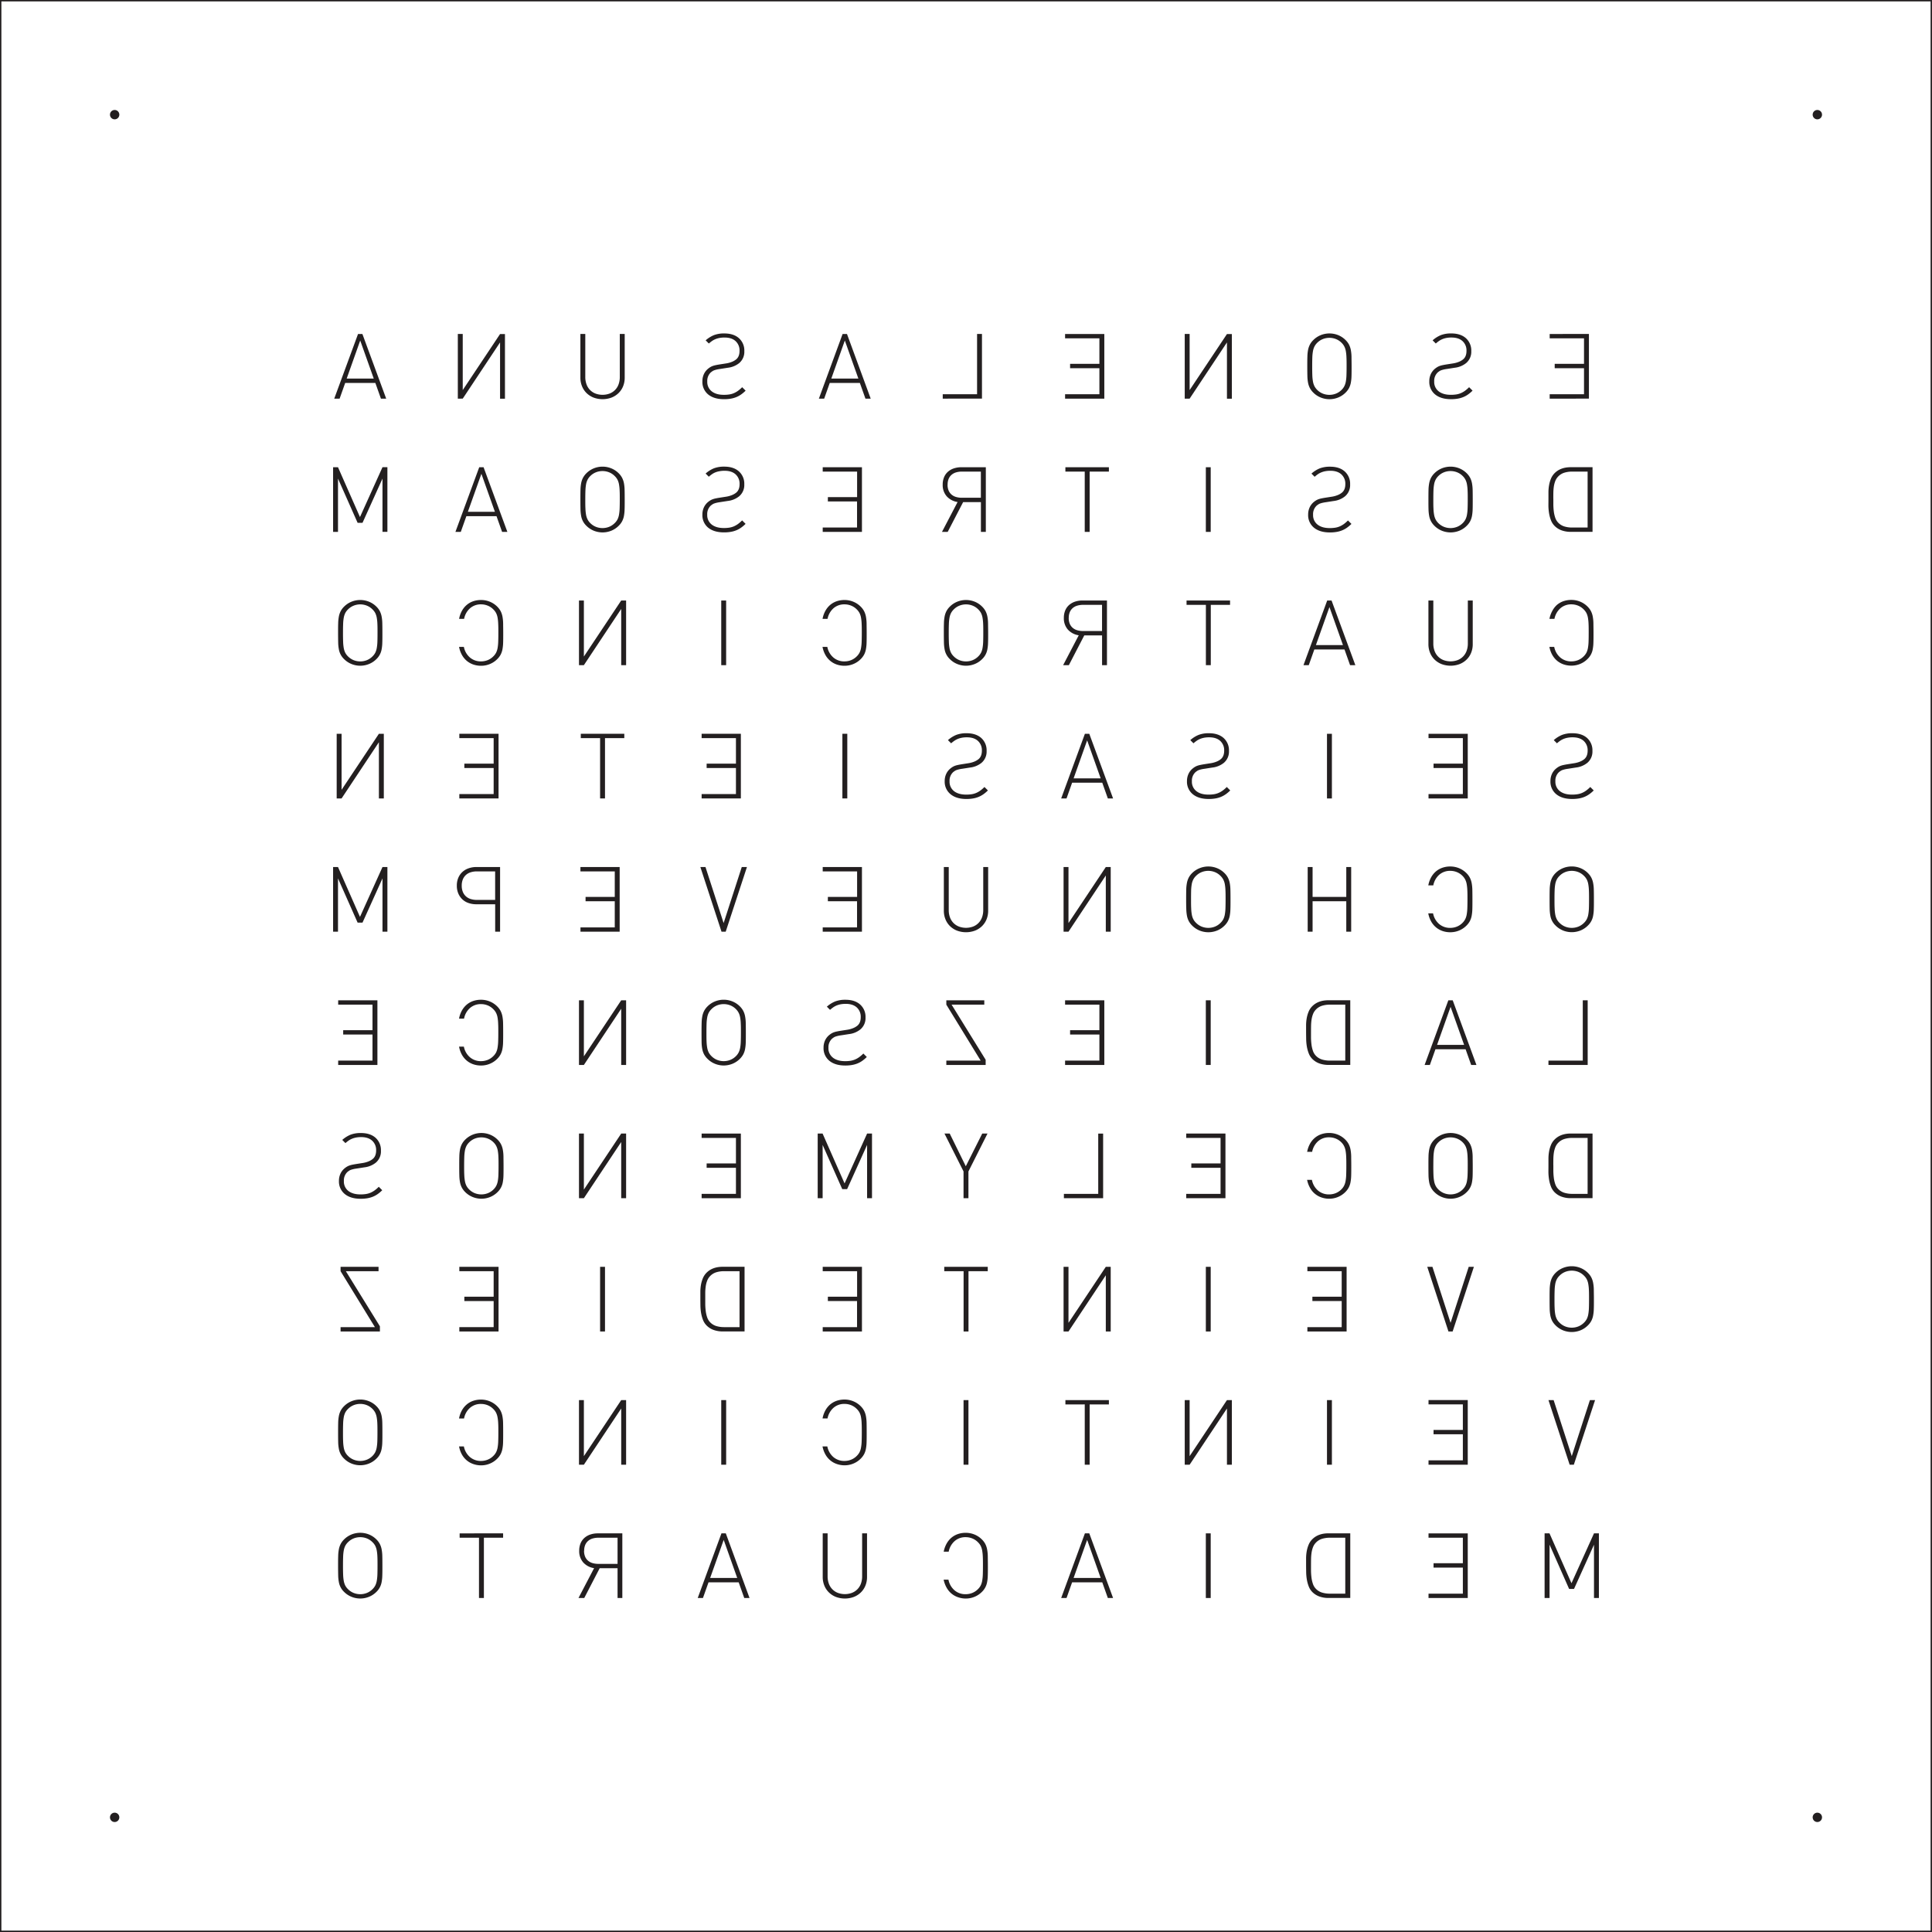 <svg xmlns="http://www.w3.org/2000/svg" viewBox="0 0 1384.31 1384.31"><defs><style>.cls-1{fill:#231f20;}.cls-2{fill:none;stroke:#231f20;stroke-miterlimit:10;}</style></defs><g id="Letters"><path class="cls-1" d="M1126.88,302.14V299h24.6V280.34h-21v-3.12h21V258.93h-24.6v-3.12H1155v46.33Z" transform="translate(-16.51 -16.51)"/><path class="cls-1" d="M1040.63,289.69a12,12,0,0,1,1.07-5.12,10.94,10.94,0,0,1,3-3.87,15.82,15.82,0,0,1,1.5-1.08,10.2,10.2,0,0,1,1.72-.85,15.65,15.65,0,0,1,2.18-.61c.83-.18,1.78-.35,2.86-.53l5-.78a18.15,18.15,0,0,0,3.81-1.07,11.37,11.37,0,0,0,3.09-1.79q2.42-2,2.41-6.07a9,9,0,0,0-2.83-7c-1.89-1.72-4.52-2.57-7.91-2.57a18.85,18.85,0,0,0-3.71.32,15,15,0,0,0-2.92.88,13,13,0,0,0-2.41,1.33,24.66,24.66,0,0,0-2.21,1.76l-2.28-2.28a20.75,20.75,0,0,1,6-3.76,20.09,20.09,0,0,1,7.32-1.18q6.7,0,10.54,3.41a11.79,11.79,0,0,1,3.84,9.28,10.52,10.52,0,0,1-3.65,8.52,15.88,15.88,0,0,1-8.26,3.38l-5.4.85c-1,.13-1.76.27-2.41.42a17.62,17.62,0,0,0-1.72.49,5.75,5.75,0,0,0-1.34.65c-.39.26-.8.56-1.23.91a8.31,8.31,0,0,0-2.54,6.51,8.46,8.46,0,0,0,3.19,7.06q3.18,2.5,8.72,2.5a24.66,24.66,0,0,0,3.8-.26,13.47,13.47,0,0,0,3.29-.91,15.7,15.7,0,0,0,3-1.69,24.08,24.08,0,0,0,3-2.6l2.47,2.47a24.42,24.42,0,0,1-3.22,2.73,17.11,17.11,0,0,1-3.51,1.92,19.18,19.18,0,0,1-4,1.11,28.23,28.23,0,0,1-4.72.36q-7.29,0-11.45-3.46A11.53,11.53,0,0,1,1040.63,289.69Z" transform="translate(-16.51 -16.51)"/><path class="cls-1" d="M953.2,279c0-2.6,0-4.85.07-6.73a29.41,29.41,0,0,1,.48-5,14.46,14.46,0,0,1,1.31-3.84,12.87,12.87,0,0,1,2.44-3.25,16,16,0,0,1,5.27-3.52,16.8,16.8,0,0,1,12.62,0,16.19,16.19,0,0,1,5.27,3.52,13.36,13.36,0,0,1,2.44,3.25,14.46,14.46,0,0,1,1.3,3.84,29.33,29.33,0,0,1,.49,5c0,1.88.06,4.13.06,6.73s0,4.86-.06,6.77a29.5,29.5,0,0,1-.49,5,14,14,0,0,1-1.3,3.81,13.83,13.83,0,0,1-2.44,3.22,16,16,0,0,1-5.27,3.51,16.67,16.67,0,0,1-12.62,0,15.8,15.8,0,0,1-5.27-3.51,13.29,13.29,0,0,1-2.44-3.22,14,14,0,0,1-1.31-3.81,29.58,29.58,0,0,1-.48-5Q953.2,282.88,953.2,279Zm3.52,0q0,3.7.09,6.35a32.08,32.08,0,0,0,.46,4.55,12.1,12.1,0,0,0,1.07,3.32,10.61,10.61,0,0,0,1.95,2.63,11.82,11.82,0,0,0,4,2.67,12.85,12.85,0,0,0,9.5,0,11.78,11.78,0,0,0,4-2.67,10.13,10.13,0,0,0,1.95-2.63,12.1,12.1,0,0,0,1.08-3.32,30.79,30.79,0,0,0,.45-4.55q.1-2.64.1-6.35c0-2.47,0-4.59-.1-6.34a30.8,30.8,0,0,0-.45-4.56,12.21,12.21,0,0,0-1.08-3.32,10.13,10.13,0,0,0-1.95-2.63,11.92,11.92,0,0,0-4-2.67,12.85,12.85,0,0,0-9.5,0,12,12,0,0,0-4,2.67,10.61,10.61,0,0,0-1.95,2.63,12.22,12.22,0,0,0-1.07,3.32,32.08,32.08,0,0,0-.46,4.56C956.75,274.38,956.72,276.5,956.72,279Z" transform="translate(-16.51 -16.51)"/><path class="cls-1" d="M865.39,302.14V255.81h3.51V296l26.74-40.14h3.52v46.33h-3.52V261.86L868.9,302.14Z" transform="translate(-16.51 -16.51)"/><path class="cls-1" d="M779.66,302.14V299h24.59V280.34h-21v-3.12h21V258.93H779.66v-3.12h28.11v46.33Z" transform="translate(-16.51 -16.51)"/><path class="cls-1" d="M692,302.14V299h24.6v-43.2h3.51v46.33Z" transform="translate(-16.51 -16.51)"/><path class="cls-1" d="M603.25,302.14l17-46.33h3.13l17,46.33h-3.77l-4-11.26H611.05l-4,11.26Zm8.91-14.38h19.39l-9.7-27.27Z" transform="translate(-16.51 -16.51)"/><path class="cls-1" d="M519.79,289.69a12.13,12.13,0,0,1,1.07-5.12,11.05,11.05,0,0,1,3-3.87,15.82,15.82,0,0,1,1.5-1.08,10.31,10.31,0,0,1,1.73-.85,15.49,15.49,0,0,1,2.17-.61c.83-.18,1.78-.35,2.87-.53l5-.78a18.06,18.06,0,0,0,3.8-1.07A11.59,11.59,0,0,0,544,274q2.4-2,2.4-6.07a9,9,0,0,0-2.83-7c-1.88-1.72-4.52-2.57-7.9-2.57a18.78,18.78,0,0,0-3.71.32,15.09,15.09,0,0,0-2.93.88,13,13,0,0,0-2.41,1.33,26.17,26.17,0,0,0-2.21,1.76l-2.28-2.28a20.89,20.89,0,0,1,6-3.76,20.13,20.13,0,0,1,7.32-1.18q6.71,0,10.54,3.41a11.79,11.79,0,0,1,3.84,9.28,10.51,10.51,0,0,1-3.64,8.52,15.92,15.92,0,0,1-8.27,3.38l-5.4.85q-1.42.19-2.4.42a17.88,17.88,0,0,0-1.73.49,5.67,5.67,0,0,0-1.33.65c-.39.26-.8.56-1.24.91a8.31,8.31,0,0,0-2.54,6.51,8.49,8.49,0,0,0,3.19,7.06c2.13,1.67,5,2.5,8.72,2.5a24.8,24.8,0,0,0,3.81-.26,13.39,13.39,0,0,0,3.28-.91,15.7,15.7,0,0,0,3-1.69,24.08,24.08,0,0,0,3-2.6l2.48,2.47a25.09,25.09,0,0,1-3.22,2.73,17.45,17.45,0,0,1-3.52,1.92,19,19,0,0,1-4,1.11,28.11,28.11,0,0,1-4.71.36q-7.29,0-11.46-3.46A11.56,11.56,0,0,1,519.79,289.69Z" transform="translate(-16.51 -16.51)"/><path class="cls-1" d="M432.37,287.11v-31.3h3.51v30.84a14.93,14.93,0,0,0,.88,5.24,10.94,10.94,0,0,0,6.41,6.6,14.61,14.61,0,0,0,10.15,0,11,11,0,0,0,6.41-6.6,15.16,15.16,0,0,0,.87-5.24V255.81h3.52v31.3a16.12,16.12,0,0,1-1.17,6.21,14.35,14.35,0,0,1-3.29,4.88,15,15,0,0,1-5,3.19,18.59,18.59,0,0,1-12.82,0,15,15,0,0,1-5-3.19,14.33,14.33,0,0,1-3.28-4.88A16.12,16.12,0,0,1,432.37,287.11Z" transform="translate(-16.51 -16.51)"/><path class="cls-1" d="M344.55,302.14V255.81h3.52V296l26.74-40.14h3.51v46.33h-3.51V261.86l-26.74,40.28Z" transform="translate(-16.51 -16.51)"/><path class="cls-1" d="M256,302.14l17.05-46.33h3.12l17.05,46.33h-3.77l-4-11.26h-21.6l-4,11.26Zm8.92-14.38h19.39l-9.7-27.27Z" transform="translate(-16.51 -16.51)"/><path class="cls-1" d="M1126,373.81c0-1.56,0-3.18,0-4.85a30,30,0,0,1,.46-4.88,22.14,22.14,0,0,1,1.33-4.59,12.29,12.29,0,0,1,2.67-4q4.23-4.23,11.58-4.23h15.55v46.33H1142a19.1,19.1,0,0,1-6.57-1.07,13.67,13.67,0,0,1-5-3.16,11.71,11.71,0,0,1-2.67-4.16,25.59,25.59,0,0,1-1.33-5,36.53,36.53,0,0,1-.46-5.34Q1126,376.15,1126,373.81Zm3.51,0c0,1.3,0,2.74,0,4.32a44.4,44.4,0,0,0,.32,4.75,22.63,22.63,0,0,0,1,4.49,9.45,9.45,0,0,0,2.08,3.55,10.41,10.41,0,0,0,4.59,2.83,19,19,0,0,0,5.37.75h11.19V354.42h-11.19a19,19,0,0,0-5.37.75,10.32,10.32,0,0,0-4.59,2.83,9.71,9.71,0,0,0-2.08,3.35,19,19,0,0,0-1,4,35.8,35.8,0,0,0-.32,4.3C1129.49,371.13,1129.48,372.51,1129.48,373.81Z" transform="translate(-16.51 -16.51)"/><path class="cls-1" d="M1040,374.46q0-3.9.06-6.74a30.38,30.38,0,0,1,.49-5,14.34,14.34,0,0,1,1.3-3.84,13.6,13.6,0,0,1,2.44-3.26,16.17,16.17,0,0,1,5.27-3.51,16.7,16.7,0,0,1,12.63,0,16.17,16.17,0,0,1,5.27,3.51,13.6,13.6,0,0,1,2.44,3.26,14.34,14.34,0,0,1,1.3,3.84,30.38,30.38,0,0,1,.49,5q.06,2.83.06,6.74c0,2.6,0,4.86-.06,6.76a30.8,30.8,0,0,1-.49,5,13.81,13.81,0,0,1-1.3,3.8,13.62,13.62,0,0,1-2.44,3.22,16.19,16.19,0,0,1-5.27,3.52,16.83,16.83,0,0,1-12.63,0,16.19,16.19,0,0,1-5.27-3.52,13.62,13.62,0,0,1-2.44-3.22,13.81,13.81,0,0,1-1.3-3.8,30.8,30.8,0,0,1-.49-5C1040,379.32,1040,377.06,1040,374.46Zm3.51,0c0,2.47,0,4.59.1,6.34a30.68,30.68,0,0,0,.46,4.56,11.88,11.88,0,0,0,1.07,3.32,10.61,10.61,0,0,0,1.95,2.63,12,12,0,0,0,4,2.67,12.85,12.85,0,0,0,9.5,0,12,12,0,0,0,4-2.67,10.61,10.61,0,0,0,1.95-2.63,11.88,11.88,0,0,0,1.07-3.32,30.68,30.68,0,0,0,.46-4.56c.06-1.75.1-3.87.1-6.34s0-4.59-.1-6.35a30.67,30.67,0,0,0-.46-4.55,11.77,11.77,0,0,0-1.07-3.32,10.61,10.61,0,0,0-1.95-2.63,11.82,11.82,0,0,0-4-2.67,12.85,12.85,0,0,0-9.5,0,11.87,11.87,0,0,0-4,2.67,10.61,10.61,0,0,0-1.95,2.63,11.77,11.77,0,0,0-1.07,3.32,30.67,30.67,0,0,0-.46,4.55Q1043.51,370.75,1043.52,374.46Z" transform="translate(-16.51 -16.51)"/><path class="cls-1" d="M953.82,385.17a12.08,12.08,0,0,1,1.07-5.11,11.18,11.18,0,0,1,3-3.88,14.12,14.12,0,0,1,1.5-1.07,9.84,9.84,0,0,1,1.72-.85,15.58,15.58,0,0,1,2.18-.62c.83-.17,1.78-.35,2.87-.52l5-.78a18.09,18.09,0,0,0,3.8-1.08,11.12,11.12,0,0,0,3.09-1.79q2.41-2,2.41-6.06a9,9,0,0,0-2.83-7q-2.83-2.58-7.9-2.58a18.74,18.74,0,0,0-3.71.33,14.43,14.43,0,0,0-2.93.88,12.48,12.48,0,0,0-2.41,1.33,26.17,26.17,0,0,0-2.21,1.76l-2.28-2.28a20.93,20.93,0,0,1,6-3.77,20.34,20.34,0,0,1,7.32-1.18q6.71,0,10.54,3.42a11.79,11.79,0,0,1,3.84,9.27,10.52,10.52,0,0,1-3.64,8.53A15.92,15.92,0,0,1,972,375.5l-5.4.84c-1,.14-1.75.28-2.4.43a14.83,14.83,0,0,0-1.73.49,5.67,5.67,0,0,0-1.33.65c-.39.26-.81.56-1.24.91a8.3,8.3,0,0,0-2.54,6.5,8.47,8.47,0,0,0,3.19,7.06c2.13,1.67,5,2.51,8.72,2.51a26.13,26.13,0,0,0,3.81-.26,13.85,13.85,0,0,0,3.28-.91,16.25,16.25,0,0,0,3-1.69,25.09,25.09,0,0,0,3-2.61l2.48,2.48a25.09,25.09,0,0,1-3.22,2.73,17.45,17.45,0,0,1-3.52,1.92,18.4,18.4,0,0,1-4,1.1,28.23,28.23,0,0,1-4.72.36q-7.27,0-11.45-3.45A11.56,11.56,0,0,1,953.82,385.17Z" transform="translate(-16.51 -16.51)"/><path class="cls-1" d="M880.52,397.62V351.29H884v46.33Z" transform="translate(-16.51 -16.51)"/><path class="cls-1" d="M779.88,354.42v-3.13h31.17v3.13H797.26v43.2h-3.52v-43.2Z" transform="translate(-16.51 -16.51)"/><path class="cls-1" d="M691.45,397.62l11.19-21.4a13.11,13.11,0,0,1-7.77-4.07,12.14,12.14,0,0,1-2.9-8.43,13.4,13.4,0,0,1,1-5.33,10.67,10.67,0,0,1,2.8-3.91,12.15,12.15,0,0,1,4.23-2.37,16.49,16.49,0,0,1,5.24-.82h17.63v46.33h-3.52V376.28H706.61l-11.06,21.34Zm4-33.83a10.74,10.74,0,0,0,.74,4.16,7.88,7.88,0,0,0,2.12,2.93,8.52,8.52,0,0,0,3.25,1.72,14.51,14.51,0,0,0,4.1.56h13.66V354.42H705.7a14.52,14.52,0,0,0-4.1.55,8.54,8.54,0,0,0-3.25,1.73,7.84,7.84,0,0,0-2.12,2.92A10.75,10.75,0,0,0,695.49,363.79Z" transform="translate(-16.51 -16.51)"/><path class="cls-1" d="M606,397.62V394.5h24.6V375.82H609.69V372.7h20.95V354.42H606v-3.13h28.11v46.33Z" transform="translate(-16.51 -16.51)"/><path class="cls-1" d="M519.79,385.17a12.08,12.08,0,0,1,1.07-5.11,11.18,11.18,0,0,1,3-3.88,14.12,14.12,0,0,1,1.5-1.07,9.6,9.6,0,0,1,1.73-.85,15.42,15.42,0,0,1,2.17-.62c.83-.17,1.78-.35,2.87-.52l5-.78a18.09,18.09,0,0,0,3.8-1.08,11.33,11.33,0,0,0,3.1-1.79q2.4-2,2.4-6.06a9,9,0,0,0-2.83-7c-1.88-1.72-4.52-2.58-7.9-2.58a18.74,18.74,0,0,0-3.71.33A14.43,14.43,0,0,0,529,355a12.48,12.48,0,0,0-2.41,1.33,26.17,26.17,0,0,0-2.21,1.76l-2.28-2.28a20.93,20.93,0,0,1,6-3.77,20.34,20.34,0,0,1,7.32-1.18q6.71,0,10.54,3.42a11.79,11.79,0,0,1,3.84,9.27,10.52,10.52,0,0,1-3.64,8.53,15.92,15.92,0,0,1-8.27,3.38l-5.4.84c-.95.14-1.75.28-2.4.43a15.42,15.42,0,0,0-1.73.49,5.67,5.67,0,0,0-1.33.65c-.39.26-.8.56-1.24.91a8.3,8.3,0,0,0-2.54,6.5,8.47,8.47,0,0,0,3.19,7.06c2.13,1.67,5,2.51,8.72,2.51a26.13,26.13,0,0,0,3.81-.26,13.85,13.85,0,0,0,3.28-.91,16.25,16.25,0,0,0,3-1.69,25.09,25.09,0,0,0,3-2.61l2.48,2.48a25.09,25.09,0,0,1-3.22,2.73,17.45,17.45,0,0,1-3.52,1.92,18.4,18.4,0,0,1-4,1.1,28.11,28.11,0,0,1-4.71.36q-7.29,0-11.46-3.45A11.56,11.56,0,0,1,519.79,385.17Z" transform="translate(-16.51 -16.51)"/><path class="cls-1" d="M432.37,374.46q0-3.9.06-6.74a29.31,29.31,0,0,1,.49-5,14,14,0,0,1,1.3-3.84,13.6,13.6,0,0,1,2.44-3.26,16.17,16.17,0,0,1,5.27-3.51,16.67,16.67,0,0,1,12.62,0,16,16,0,0,1,5.27,3.51,13.09,13.09,0,0,1,2.44,3.26,14.34,14.34,0,0,1,1.31,3.84,29.39,29.39,0,0,1,.48,5q.07,2.83.07,6.74c0,2.6,0,4.86-.07,6.76a29.81,29.81,0,0,1-.48,5,13.82,13.82,0,0,1-1.31,3.8,13.11,13.11,0,0,1-2.44,3.22,16,16,0,0,1-5.27,3.52,16.8,16.8,0,0,1-12.62,0,16.19,16.19,0,0,1-5.27-3.52,12.69,12.69,0,0,1-3.74-7,29.73,29.73,0,0,1-.49-5C432.39,379.32,432.37,377.06,432.37,374.46Zm3.51,0c0,2.47,0,4.59.1,6.34a32.21,32.21,0,0,0,.45,4.56,12.21,12.21,0,0,0,1.08,3.32,10.13,10.13,0,0,0,1.95,2.63,11.92,11.92,0,0,0,4,2.67,12.85,12.85,0,0,0,9.5,0,12,12,0,0,0,4-2.67,10.61,10.61,0,0,0,2-2.63,12.22,12.22,0,0,0,1.07-3.32,32.08,32.08,0,0,0,.46-4.56c.06-1.75.1-3.87.1-6.34s0-4.59-.1-6.35a32.08,32.08,0,0,0-.46-4.55,12.1,12.1,0,0,0-1.07-3.32,10.61,10.61,0,0,0-2-2.63,11.82,11.82,0,0,0-4-2.67,12.85,12.85,0,0,0-9.5,0,11.78,11.78,0,0,0-4,2.67,10.13,10.13,0,0,0-1.95,2.63,12.1,12.1,0,0,0-1.08,3.32,32.21,32.21,0,0,0-.45,4.55Q435.88,370.75,435.88,374.46Z" transform="translate(-16.51 -16.51)"/><path class="cls-1" d="M342.83,397.62l17.05-46.33H363l17.05,46.33h-3.78l-4-11.25h-21.6l-4,11.25Zm8.91-14.38h19.39L361.44,356Z" transform="translate(-16.51 -16.51)"/><path class="cls-1" d="M255.18,397.62V351.29h3.51L274.44,387l16.13-35.73h3.52v46.33h-3.52V359.43l-14.31,31.68h-3.52l-14.05-31.68v38.19Z" transform="translate(-16.51 -16.51)"/><path class="cls-1" d="M1126.68,480h3.45a13.4,13.4,0,0,0,4.33,7.61,11.91,11.91,0,0,0,8,2.8,12.82,12.82,0,0,0,4.75-.91,12.06,12.06,0,0,0,4-2.67,10.65,10.65,0,0,0,2-2.64,12.45,12.45,0,0,0,1.07-3.32,31.92,31.92,0,0,0,.46-4.55q.09-2.64.09-6.34c0-2.48,0-4.59-.09-6.35a31.92,31.92,0,0,0-.46-4.55,12.45,12.45,0,0,0-1.07-3.32,10.84,10.84,0,0,0-2-2.64,11.89,11.89,0,0,0-4-2.66,12.63,12.63,0,0,0-4.75-.92,11.64,11.64,0,0,0-7.9,2.8,13.59,13.59,0,0,0-4.27,7.61h-3.58a19.25,19.25,0,0,1,2-5.62A15.53,15.53,0,0,1,1132,450a14.55,14.55,0,0,1,4.65-2.7,17.22,17.22,0,0,1,5.76-.94,16.25,16.25,0,0,1,6.31,1.24,15.8,15.8,0,0,1,5.27,3.51,13.3,13.3,0,0,1,2.44,3.25,14.11,14.11,0,0,1,1.3,3.84,28.34,28.34,0,0,1,.49,5c0,1.89.07,4.13.07,6.74s0,4.85-.07,6.76a28.51,28.51,0,0,1-.49,5,12.67,12.67,0,0,1-3.74,7,15.8,15.8,0,0,1-5.27,3.51,16.25,16.25,0,0,1-6.31,1.24,16.94,16.94,0,0,1-5.69-.94,14.86,14.86,0,0,1-4.69-2.7,15.26,15.26,0,0,1-3.41-4.27A19.25,19.25,0,0,1,1126.68,480Z" transform="translate(-16.51 -16.51)"/><path class="cls-1" d="M1040,478.08v-31.3h3.51v30.84a14.89,14.89,0,0,0,.88,5.24,11,11,0,0,0,6.41,6.61,14.61,14.61,0,0,0,10.15,0,11.06,11.06,0,0,0,6.41-6.61,15.12,15.12,0,0,0,.88-5.24V446.78h3.51v31.3a16.12,16.12,0,0,1-1.17,6.21,14.26,14.26,0,0,1-3.29,4.88,15,15,0,0,1-5,3.19,18.59,18.59,0,0,1-12.82,0,15.06,15.06,0,0,1-5-3.19,14.37,14.37,0,0,1-3.28-4.88A16.12,16.12,0,0,1,1040,478.08Z" transform="translate(-16.51 -16.51)"/><path class="cls-1" d="M950.47,493.11l17-46.33h3.12l17.05,46.33h-3.78l-4-11.26h-21.6l-4,11.26Zm8.91-14.38h19.39l-9.69-27.26Z" transform="translate(-16.51 -16.51)"/><path class="cls-1" d="M866.69,449.9v-3.12h31.17v3.12h-13.8v43.21h-3.51V449.9Z" transform="translate(-16.51 -16.51)"/><path class="cls-1" d="M778.26,493.11l11.19-21.41a13.08,13.08,0,0,1-7.78-4.07,12.1,12.1,0,0,1-2.89-8.42,13.25,13.25,0,0,1,1-5.34,10.61,10.61,0,0,1,2.8-3.9,12.38,12.38,0,0,1,4.22-2.38,16.58,16.58,0,0,1,5.24-.81h17.63v46.33h-3.51V471.77H793.42l-11.06,21.34Zm4-33.84a10.57,10.57,0,0,0,.75,4.17,7.77,7.77,0,0,0,2.12,2.93,8.66,8.66,0,0,0,3.25,1.72,14.47,14.47,0,0,0,4.1.55h13.66V449.9H792.51a14.46,14.46,0,0,0-4.1.56,8.66,8.66,0,0,0-3.25,1.72,7.77,7.77,0,0,0-2.12,2.93A10.55,10.55,0,0,0,782.29,459.27Z" transform="translate(-16.51 -16.51)"/><path class="cls-1" d="M692.78,470c0-2.61,0-4.85.07-6.74a29.33,29.33,0,0,1,.49-5,14.11,14.11,0,0,1,1.3-3.84,13.3,13.3,0,0,1,2.44-3.25,15.91,15.91,0,0,1,5.27-3.51,16.67,16.67,0,0,1,12.62,0,15.91,15.91,0,0,1,5.27,3.51,13.3,13.3,0,0,1,2.44,3.25,14.11,14.11,0,0,1,1.3,3.84,28.34,28.34,0,0,1,.49,5c0,1.89.07,4.13.07,6.74s0,4.85-.07,6.76a28.51,28.51,0,0,1-.49,5,12.67,12.67,0,0,1-3.74,7,15.91,15.91,0,0,1-5.27,3.51,16.67,16.67,0,0,1-12.62,0,15.91,15.91,0,0,1-5.27-3.51,12.67,12.67,0,0,1-3.74-7,29.5,29.5,0,0,1-.49-5C692.81,474.8,692.78,472.55,692.78,470Zm3.52,0q0,3.71.1,6.34a30.65,30.65,0,0,0,.45,4.55,12.1,12.1,0,0,0,1.08,3.32,10.18,10.18,0,0,0,2,2.64,11.92,11.92,0,0,0,4,2.67,12.85,12.85,0,0,0,9.5,0,11.92,11.92,0,0,0,4-2.67,10.45,10.45,0,0,0,2-2.64,12.45,12.45,0,0,0,1.07-3.32,31.92,31.92,0,0,0,.46-4.55q.09-2.64.09-6.34c0-2.48,0-4.59-.09-6.35a31.92,31.92,0,0,0-.46-4.55,12.45,12.45,0,0,0-1.07-3.32,10.63,10.63,0,0,0-2-2.64,11.75,11.75,0,0,0-4-2.66,12.72,12.72,0,0,0-9.5,0,11.75,11.75,0,0,0-4,2.66,10.34,10.34,0,0,0-2,2.64,12.1,12.1,0,0,0-1.08,3.32,30.65,30.65,0,0,0-.45,4.55C696.33,465.36,696.3,467.47,696.3,470Z" transform="translate(-16.51 -16.51)"/><path class="cls-1" d="M605.85,480h3.45a13.34,13.34,0,0,0,4.32,7.61,11.91,11.91,0,0,0,8,2.8,12.78,12.78,0,0,0,4.75-.91,12,12,0,0,0,4-2.67,10.65,10.65,0,0,0,2-2.64,11.77,11.77,0,0,0,1.07-3.32,31.92,31.92,0,0,0,.46-4.55c.06-1.76.1-3.87.1-6.34s0-4.59-.1-6.35a31.92,31.92,0,0,0-.46-4.55,11.77,11.77,0,0,0-1.07-3.32,10.84,10.84,0,0,0-2-2.64,11.79,11.79,0,0,0-4-2.66,12.59,12.59,0,0,0-4.75-.92,11.66,11.66,0,0,0-7.9,2.8,13.52,13.52,0,0,0-4.26,7.61h-3.58a19,19,0,0,1,1.95-5.62,15.53,15.53,0,0,1,3.38-4.27,14.5,14.5,0,0,1,4.66-2.7,17.12,17.12,0,0,1,5.75-.94,16.3,16.3,0,0,1,6.32,1.24,16,16,0,0,1,5.27,3.51,13.55,13.55,0,0,1,2.44,3.25,14.46,14.46,0,0,1,1.3,3.84,30.39,30.39,0,0,1,.49,5c0,1.89.06,4.13.06,6.74s0,4.85-.06,6.76a30.56,30.56,0,0,1-.49,5,14,14,0,0,1-1.3,3.81,13.83,13.83,0,0,1-2.44,3.22,16,16,0,0,1-5.27,3.51,16.3,16.3,0,0,1-6.32,1.24,17,17,0,0,1-5.69-.94,14.7,14.7,0,0,1-4.68-2.7,15.12,15.12,0,0,1-3.42-4.27A19,19,0,0,1,605.85,480Z" transform="translate(-16.51 -16.51)"/><path class="cls-1" d="M533.29,493.11V446.78h3.51v46.33Z" transform="translate(-16.51 -16.51)"/><path class="cls-1" d="M431.36,493.11V446.78h3.51v40.15l26.74-40.15h3.52v46.33h-3.52V452.83l-26.74,40.28Z" transform="translate(-16.51 -16.51)"/><path class="cls-1" d="M345.43,480h3.45a13.35,13.35,0,0,0,4.33,7.61,11.89,11.89,0,0,0,8,2.8,12.82,12.82,0,0,0,4.75-.91,12,12,0,0,0,4-2.67,10.41,10.41,0,0,0,2-2.64,12.1,12.1,0,0,0,1.08-3.32,32.06,32.06,0,0,0,.45-4.55q.1-2.64.1-6.34c0-2.48,0-4.59-.1-6.35a32.06,32.06,0,0,0-.45-4.55,12.1,12.1,0,0,0-1.08-3.32,10.59,10.59,0,0,0-2-2.64,11.85,11.85,0,0,0-4-2.66,12.63,12.63,0,0,0-4.75-.92,11.66,11.66,0,0,0-7.91,2.8,13.52,13.52,0,0,0-4.26,7.61h-3.58a19,19,0,0,1,1.95-5.62,15.38,15.38,0,0,1,3.39-4.27,14.34,14.34,0,0,1,4.65-2.7,17.18,17.18,0,0,1,5.76-.94,16.28,16.28,0,0,1,6.31,1.24,16,16,0,0,1,5.27,3.51,13.55,13.55,0,0,1,2.44,3.25,14.46,14.46,0,0,1,1.3,3.84,30.39,30.39,0,0,1,.49,5c0,1.89.06,4.13.06,6.74s0,4.85-.06,6.76a30.56,30.56,0,0,1-.49,5,14,14,0,0,1-1.3,3.81,13.83,13.83,0,0,1-2.44,3.22,16,16,0,0,1-5.27,3.51,16.28,16.28,0,0,1-6.31,1.24,17,17,0,0,1-5.7-.94,14.81,14.81,0,0,1-4.68-2.7,15.12,15.12,0,0,1-3.42-4.27A19,19,0,0,1,345.43,480Z" transform="translate(-16.51 -16.51)"/><path class="cls-1" d="M258.75,470c0-2.61,0-4.85.07-6.74a29.33,29.33,0,0,1,.49-5,14.11,14.11,0,0,1,1.3-3.84,13.3,13.3,0,0,1,2.44-3.25,15.91,15.91,0,0,1,5.27-3.51,16.67,16.67,0,0,1,12.62,0,15.91,15.91,0,0,1,5.27,3.51,13.3,13.3,0,0,1,2.44,3.25,14.11,14.11,0,0,1,1.3,3.84,28.34,28.34,0,0,1,.49,5c.05,1.89.07,4.13.07,6.74s0,4.85-.07,6.76a28.51,28.51,0,0,1-.49,5,12.67,12.67,0,0,1-3.74,7,15.91,15.91,0,0,1-5.27,3.51,16.67,16.67,0,0,1-12.62,0,15.91,15.91,0,0,1-5.27-3.51,12.67,12.67,0,0,1-3.74-7,29.5,29.5,0,0,1-.49-5C258.78,474.8,258.75,472.55,258.75,470Zm3.52,0q0,3.71.1,6.34a30.65,30.65,0,0,0,.45,4.55,12.45,12.45,0,0,0,1.07,3.32,10.45,10.45,0,0,0,2,2.64,11.92,11.92,0,0,0,4,2.67,12.85,12.85,0,0,0,9.5,0,11.92,11.92,0,0,0,4-2.67,10.45,10.45,0,0,0,2-2.64,12.45,12.45,0,0,0,1.07-3.32,31.92,31.92,0,0,0,.46-4.55q.09-2.64.09-6.34c0-2.48,0-4.59-.09-6.35a31.92,31.92,0,0,0-.46-4.55,12.45,12.45,0,0,0-1.07-3.32,10.63,10.63,0,0,0-2-2.64,11.75,11.75,0,0,0-4-2.66,12.72,12.72,0,0,0-9.5,0,11.75,11.75,0,0,0-4,2.66,10.63,10.63,0,0,0-2,2.64,12.45,12.45,0,0,0-1.07,3.32,30.65,30.65,0,0,0-.45,4.55C262.3,465.36,262.27,467.47,262.27,470Z" transform="translate(-16.51 -16.51)"/><path class="cls-1" d="M1127.43,576.15a12,12,0,0,1,1.08-5.12,10.82,10.82,0,0,1,3-3.87,15.68,15.68,0,0,1,1.49-1.08,10.31,10.31,0,0,1,1.73-.85,15.26,15.26,0,0,1,2.18-.61c.82-.18,1.78-.35,2.86-.53l5-.78a18.32,18.32,0,0,0,3.81-1.07,11.69,11.69,0,0,0,3.09-1.79c1.6-1.35,2.41-3.37,2.41-6.07a9,9,0,0,0-2.83-7c-1.89-1.72-4.53-2.57-7.91-2.57a18.85,18.85,0,0,0-3.71.32,15.3,15.3,0,0,0-2.93.88,13.38,13.38,0,0,0-2.41,1.33,27.87,27.87,0,0,0-2.21,1.76l-2.27-2.28a20.84,20.84,0,0,1,6-3.76,20.13,20.13,0,0,1,7.32-1.18q6.71,0,10.55,3.41a11.79,11.79,0,0,1,3.83,9.28,10.51,10.51,0,0,1-3.64,8.52,15.88,15.88,0,0,1-8.26,3.38l-5.4.85c-1,.13-1.76.27-2.41.42a17.88,17.88,0,0,0-1.73.49,5.87,5.87,0,0,0-1.33.65c-.39.26-.8.56-1.24.91a8.3,8.3,0,0,0-2.53,6.51,8.46,8.46,0,0,0,3.19,7.06c2.12,1.67,5,2.5,8.71,2.5a24.8,24.8,0,0,0,3.81-.26,13.47,13.47,0,0,0,3.29-.91,15.34,15.34,0,0,0,3-1.69,23.44,23.44,0,0,0,3-2.6l2.47,2.47a24.42,24.42,0,0,1-3.22,2.73,17.65,17.65,0,0,1-3.51,1.92,19.18,19.18,0,0,1-4,1.11,28.32,28.32,0,0,1-4.72.36q-7.29,0-11.45-3.46A11.53,11.53,0,0,1,1127.43,576.15Z" transform="translate(-16.51 -16.51)"/><path class="cls-1" d="M1040.07,588.6v-3.13h24.6V566.8h-21v-3.12h21V545.39h-24.6v-3.12h28.11V588.6Z" transform="translate(-16.51 -16.51)"/><path class="cls-1" d="M967.32,588.6V542.27h3.52V588.6Z" transform="translate(-16.51 -16.51)"/><path class="cls-1" d="M867,576.15a12,12,0,0,1,1.08-5.12,10.82,10.82,0,0,1,3-3.87,14.63,14.63,0,0,1,1.5-1.08,10.2,10.2,0,0,1,1.72-.85,15.65,15.65,0,0,1,2.18-.61c.82-.18,1.78-.35,2.86-.53l5-.78a18.32,18.32,0,0,0,3.81-1.07,11.53,11.53,0,0,0,3.09-1.79q2.41-2,2.41-6.07a9,9,0,0,0-2.83-7c-1.89-1.72-4.53-2.57-7.91-2.57a18.85,18.85,0,0,0-3.71.32,15.3,15.3,0,0,0-2.93.88,13.29,13.29,0,0,0-2.4,1.33,26.27,26.27,0,0,0-2.22,1.76l-2.27-2.28a20.75,20.75,0,0,1,6-3.76,20.05,20.05,0,0,1,7.32-1.18q6.69,0,10.54,3.41a11.79,11.79,0,0,1,3.84,9.28,10.52,10.52,0,0,1-3.65,8.52,15.88,15.88,0,0,1-8.26,3.38l-5.4.85c-1,.13-1.76.27-2.41.42a16.85,16.85,0,0,0-1.72.49,5.75,5.75,0,0,0-1.34.65c-.39.26-.8.56-1.23.91a8.27,8.27,0,0,0-2.54,6.51,8.46,8.46,0,0,0,3.19,7.06c2.12,1.67,5,2.5,8.71,2.5a24.8,24.8,0,0,0,3.81-.26,13.47,13.47,0,0,0,3.29-.91,15.34,15.34,0,0,0,3-1.69,23.44,23.44,0,0,0,3-2.6l2.47,2.47a24.42,24.42,0,0,1-3.22,2.73,17.65,17.65,0,0,1-3.51,1.92,19.18,19.18,0,0,1-4,1.11,28.23,28.23,0,0,1-4.72.36q-7.29,0-11.45-3.46A11.53,11.53,0,0,1,867,576.15Z" transform="translate(-16.51 -16.51)"/><path class="cls-1" d="M776.86,588.6l17-46.33H797l17.05,46.33H810.3l-4-11.26h-21.6l-4,11.26Zm8.91-14.38h19.39L795.47,547Z" transform="translate(-16.51 -16.51)"/><path class="cls-1" d="M693.4,576.15a12,12,0,0,1,1.08-5.12,10.82,10.82,0,0,1,3-3.87,15.68,15.68,0,0,1,1.49-1.08,10.31,10.31,0,0,1,1.73-.85,15.26,15.26,0,0,1,2.18-.61c.82-.18,1.78-.35,2.86-.53l5-.78a18.32,18.32,0,0,0,3.81-1.07,11.69,11.69,0,0,0,3.09-1.79q2.4-2,2.4-6.07a9,9,0,0,0-2.83-7c-1.88-1.72-4.52-2.57-7.9-2.57a18.85,18.85,0,0,0-3.71.32,15.3,15.3,0,0,0-2.93.88,12.64,12.64,0,0,0-2.4,1.33A26.27,26.27,0,0,0,698,549.1l-2.27-2.28a20.84,20.84,0,0,1,6-3.76,20.13,20.13,0,0,1,7.32-1.18q6.7,0,10.55,3.41a11.82,11.82,0,0,1,3.83,9.28,10.51,10.51,0,0,1-3.64,8.52,15.88,15.88,0,0,1-8.26,3.38l-5.4.85c-1,.13-1.76.27-2.41.42a17.88,17.88,0,0,0-1.73.49,5.87,5.87,0,0,0-1.33.65c-.39.26-.8.56-1.24.91a8.3,8.3,0,0,0-2.53,6.51,8.48,8.48,0,0,0,3.18,7.06q3.2,2.5,8.72,2.5a24.8,24.8,0,0,0,3.81-.26,13.47,13.47,0,0,0,3.29-.91,15.34,15.34,0,0,0,3-1.69,23.44,23.44,0,0,0,3-2.6l2.47,2.47a24.42,24.42,0,0,1-3.22,2.73,17.65,17.65,0,0,1-3.51,1.92,19.18,19.18,0,0,1-4,1.11A28.23,28.23,0,0,1,709,589q-7.29,0-11.45-3.46A11.53,11.53,0,0,1,693.4,576.15Z" transform="translate(-16.51 -16.51)"/><path class="cls-1" d="M620.1,588.6V542.27h3.51V588.6Z" transform="translate(-16.51 -16.51)"/><path class="cls-1" d="M519.24,588.6v-3.13h24.59V566.8h-21v-3.12h21V545.39H519.24v-3.12h28.11V588.6Z" transform="translate(-16.51 -16.51)"/><path class="cls-1" d="M432.66,545.39v-3.12h31.17v3.12H450V588.6h-3.51V545.39Z" transform="translate(-16.51 -16.51)"/><path class="cls-1" d="M345.63,588.6v-3.13h24.59V566.8h-21v-3.12h21V545.39H345.63v-3.12h28.1V588.6Z" transform="translate(-16.51 -16.51)"/><path class="cls-1" d="M257.75,588.6V542.27h3.51v40.14L288,542.27h3.52V588.6H288V548.32L261.26,588.6Z" transform="translate(-16.51 -16.51)"/><path class="cls-1" d="M1126.82,660.92q0-3.9.06-6.74a30.38,30.38,0,0,1,.49-5,14,14,0,0,1,1.3-3.84,13.4,13.4,0,0,1,2.44-3.26,16.17,16.17,0,0,1,5.27-3.51,16.67,16.67,0,0,1,12.62,0,16,16,0,0,1,5.27,3.51,13.15,13.15,0,0,1,2.44,3.26,14,14,0,0,1,1.3,3.84,28.32,28.32,0,0,1,.49,5q.07,2.84.07,6.74c0,2.6,0,4.86-.07,6.76a28.73,28.73,0,0,1-.49,5,12.69,12.69,0,0,1-3.74,7,16,16,0,0,1-5.27,3.52,16.8,16.8,0,0,1-12.62,0,16.19,16.19,0,0,1-5.27-3.52,12.69,12.69,0,0,1-3.74-7,30.8,30.8,0,0,1-.49-5C1126.84,665.78,1126.82,663.52,1126.82,660.92Zm3.51,0c0,2.47,0,4.59.1,6.34a30.8,30.8,0,0,0,.45,4.56,12,12,0,0,0,1.08,3.31,10,10,0,0,0,2,2.64,11.92,11.92,0,0,0,4,2.67,12.85,12.85,0,0,0,9.5,0,12.06,12.06,0,0,0,4-2.67,10.47,10.47,0,0,0,2-2.64,12,12,0,0,0,1.07-3.31,32.08,32.08,0,0,0,.46-4.56c.06-1.75.09-3.87.09-6.34s0-4.59-.09-6.35a32.08,32.08,0,0,0-.46-4.55,12.1,12.1,0,0,0-1.07-3.32,10.61,10.61,0,0,0-2-2.63,11.91,11.91,0,0,0-4-2.67,12.85,12.85,0,0,0-9.5,0,11.78,11.78,0,0,0-4,2.67,10.13,10.13,0,0,0-2,2.63,12.1,12.1,0,0,0-1.08,3.32,30.79,30.79,0,0,0-.45,4.55Q1130.32,657.21,1130.33,660.92Z" transform="translate(-16.51 -16.51)"/><path class="cls-1" d="M1039.88,670.94h3.45a13.3,13.3,0,0,0,4.32,7.61,11.86,11.86,0,0,0,8,2.8,12.58,12.58,0,0,0,4.75-.91,12,12,0,0,0,4-2.67,10.47,10.47,0,0,0,1.95-2.64,11.7,11.7,0,0,0,1.07-3.31,32.08,32.08,0,0,0,.46-4.56c.06-1.75.1-3.87.1-6.34s0-4.59-.1-6.35a32.08,32.08,0,0,0-.46-4.55,11.77,11.77,0,0,0-1.07-3.32,10.61,10.61,0,0,0-1.95-2.63,11.82,11.82,0,0,0-4-2.67,12.58,12.58,0,0,0-4.75-.91,11.65,11.65,0,0,0-7.9,2.79,13.52,13.52,0,0,0-4.26,7.62h-3.58a19,19,0,0,1,1.95-5.63,15.34,15.34,0,0,1,3.38-4.26,14.5,14.5,0,0,1,4.66-2.7,16.88,16.88,0,0,1,5.75-.95,16.48,16.48,0,0,1,6.32,1.24,16.17,16.17,0,0,1,5.27,3.51,13.4,13.4,0,0,1,2.44,3.26,14.34,14.34,0,0,1,1.3,3.84,30.38,30.38,0,0,1,.49,5q.06,2.84.06,6.74c0,2.6,0,4.86-.06,6.76a30.8,30.8,0,0,1-.49,5,13.81,13.81,0,0,1-1.3,3.8,13.62,13.62,0,0,1-2.44,3.22,16.19,16.19,0,0,1-5.27,3.52,16.47,16.47,0,0,1-6.32,1.23,16.77,16.77,0,0,1-5.69-.94,14.7,14.7,0,0,1-4.68-2.7,14.93,14.93,0,0,1-3.42-4.26A19,19,0,0,1,1039.88,670.94Z" transform="translate(-16.51 -16.51)"/><path class="cls-1" d="M953.49,684.08V637.75H957v21.41h24.14V637.75h3.51v46.33h-3.51v-21.8H957v21.8Z" transform="translate(-16.51 -16.51)"/><path class="cls-1" d="M866.4,660.92q0-3.9.06-6.74a30.38,30.38,0,0,1,.49-5,14.34,14.34,0,0,1,1.3-3.84,13.4,13.4,0,0,1,2.44-3.26A16.17,16.17,0,0,1,876,638.6a16.67,16.67,0,0,1,12.62,0,16,16,0,0,1,5.27,3.51,12.91,12.91,0,0,1,2.44,3.26,14.34,14.34,0,0,1,1.31,3.84,29.39,29.39,0,0,1,.48,5q.07,2.84.07,6.74c0,2.6,0,4.86-.07,6.76a29.81,29.81,0,0,1-.48,5,13.82,13.82,0,0,1-1.31,3.8,13.11,13.11,0,0,1-2.44,3.22,16,16,0,0,1-5.27,3.52,16.8,16.8,0,0,1-12.62,0,16.19,16.19,0,0,1-5.27-3.52,13.62,13.62,0,0,1-2.44-3.22,13.81,13.81,0,0,1-1.3-3.8,30.8,30.8,0,0,1-.49-5C866.42,665.78,866.4,663.52,866.4,660.92Zm3.51,0c0,2.47,0,4.59.1,6.34a32.21,32.21,0,0,0,.45,4.56,12,12,0,0,0,1.08,3.31,10.24,10.24,0,0,0,2,2.64,12,12,0,0,0,4,2.67,12.85,12.85,0,0,0,9.5,0,12,12,0,0,0,4-2.67,10.47,10.47,0,0,0,2-2.64,12,12,0,0,0,1.07-3.31,32.08,32.08,0,0,0,.46-4.56c.06-1.75.1-3.87.1-6.34s0-4.59-.1-6.35a32.08,32.08,0,0,0-.46-4.55A12.1,12.1,0,0,0,893,646.7a10.61,10.61,0,0,0-2-2.63,11.82,11.82,0,0,0-4-2.67,12.85,12.85,0,0,0-9.5,0,11.87,11.87,0,0,0-4,2.67,10.36,10.36,0,0,0-2,2.63,12.1,12.1,0,0,0-1.08,3.32,32.21,32.21,0,0,0-.45,4.55Q869.91,657.21,869.91,660.92Z" transform="translate(-16.51 -16.51)"/><path class="cls-1" d="M778.58,684.08V637.75h3.52V677.9l26.74-40.15h3.51v46.33h-3.51V643.81L782.1,684.08Z" transform="translate(-16.51 -16.51)"/><path class="cls-1" d="M692.79,669.05v-31.3h3.51V668.6a14.83,14.83,0,0,0,.88,5.23,11.22,11.22,0,0,0,2.5,4,11.42,11.42,0,0,0,3.91,2.57,14.61,14.61,0,0,0,10.15,0,11,11,0,0,0,6.41-6.61,15.06,15.06,0,0,0,.87-5.23V637.75h3.52v31.3a16.14,16.14,0,0,1-1.17,6.22,14.45,14.45,0,0,1-3.29,4.88,15.09,15.09,0,0,1-5,3.18,18.59,18.59,0,0,1-12.82,0,15.09,15.09,0,0,1-5-3.18,14.42,14.42,0,0,1-3.28-4.88A16.14,16.14,0,0,1,692.79,669.05Z" transform="translate(-16.51 -16.51)"/><path class="cls-1" d="M606,684.08V681h24.6V662.28H609.69v-3.12h20.95V640.88H606v-3.13h28.11v46.33Z" transform="translate(-16.51 -16.51)"/><path class="cls-1" d="M518.33,637.75H522l13,40.15,13-40.15h3.71l-15.22,46.33h-3Z" transform="translate(-16.51 -16.51)"/><path class="cls-1" d="M432.43,684.08V681H457V662.28H436.08v-3.12H457V640.88h-24.6v-3.13h28.11v46.33Z" transform="translate(-16.51 -16.51)"/><path class="cls-1" d="M343.84,651.09a14,14,0,0,1,1.07-5.66,12,12,0,0,1,2.93-4.16,12.64,12.64,0,0,1,4.42-2.6,16.52,16.52,0,0,1,5.57-.92h17v46.33h-3.52V664.43H357.83a17,17,0,0,1-5.57-.88,12.06,12.06,0,0,1-4.42-2.6,12.4,12.4,0,0,1-2.93-4.2A14,14,0,0,1,343.84,651.09Zm3.51,0a11.51,11.51,0,0,0,.81,4.52,8.65,8.65,0,0,0,2.25,3.19,9.08,9.08,0,0,0,3.41,1.89,14.85,14.85,0,0,0,4.4.62h13.07V640.88H358.22a14.53,14.53,0,0,0-4.4.62,9.2,9.2,0,0,0-3.41,1.88,8.82,8.82,0,0,0-2.25,3.19A11.58,11.58,0,0,0,347.35,651.09Z" transform="translate(-16.51 -16.51)"/><path class="cls-1" d="M255.18,684.08V637.75h3.51l15.75,35.73,16.13-35.73h3.52v46.33h-3.52V645.89l-14.31,31.68h-3.52l-14.05-31.68v38.19Z" transform="translate(-16.51 -16.51)"/><path class="cls-1" d="M1126,779.57v-3.12h24.6V733.24h3.51v46.33Z" transform="translate(-16.51 -16.51)"/><path class="cls-1" d="M1037.27,779.57l17-46.33h3.13l17,46.33h-3.77l-4-11.26h-21.6l-4,11.26Zm8.92-14.38h19.39l-9.7-27.26Z" transform="translate(-16.51 -16.51)"/><path class="cls-1" d="M952.35,755.75c0-1.56,0-3.17,0-4.84a30,30,0,0,1,.45-4.88,22.43,22.43,0,0,1,1.34-4.59,12,12,0,0,1,2.66-4c2.83-2.82,6.68-4.23,11.59-4.23H984v46.33H968.43a19.2,19.2,0,0,1-6.58-1.07,13.67,13.67,0,0,1-5-3.16,11.55,11.55,0,0,1-2.66-4.16,26.23,26.23,0,0,1-1.34-5,36.27,36.27,0,0,1-.45-5.33C952.37,759,952.35,757.32,952.35,755.75Zm3.52,0c0,1.31,0,2.75,0,4.33a42,42,0,0,0,.33,4.75,22,22,0,0,0,1,4.49,9.4,9.4,0,0,0,2.08,3.55,10.33,10.33,0,0,0,4.58,2.83,19.14,19.14,0,0,0,5.37.75h11.19V736.36H969.27a19.14,19.14,0,0,0-5.37.75,10.33,10.33,0,0,0-4.58,2.83,9.65,9.65,0,0,0-2.08,3.35,18.53,18.53,0,0,0-1,4,33.84,33.84,0,0,0-.33,4.29C955.88,753.08,955.87,754.45,955.87,755.75Z" transform="translate(-16.51 -16.51)"/><path class="cls-1" d="M880.51,779.57V733.24H884v46.33Z" transform="translate(-16.51 -16.51)"/><path class="cls-1" d="M779.66,779.57v-3.12h24.59V757.77h-21v-3.12h21V736.36H779.66v-3.12h28.11v46.33Z" transform="translate(-16.51 -16.51)"/><path class="cls-1" d="M694.57,779.57v-3.12h24.6l-24.6-40.09v-3.12h27.2v3.12H698.35l24.4,39.5v3.71Z" transform="translate(-16.51 -16.51)"/><path class="cls-1" d="M606.6,767.12a11.9,11.9,0,0,1,1.07-5.11,11,11,0,0,1,3-3.88,15.82,15.82,0,0,1,1.5-1.08,10.18,10.18,0,0,1,1.72-.84,14.33,14.33,0,0,1,2.18-.62c.83-.18,1.78-.35,2.86-.52l5-.78a18.18,18.18,0,0,0,3.81-1.08,11.37,11.37,0,0,0,3.09-1.79q2.41-2,2.41-6.06a9,9,0,0,0-2.83-7c-1.89-1.71-4.52-2.57-7.91-2.57a19.65,19.65,0,0,0-3.71.32,15,15,0,0,0-2.92.88,13.08,13.08,0,0,0-2.41,1.34,24.51,24.51,0,0,0-2.21,1.75l-2.28-2.27a20.59,20.59,0,0,1,6-3.77,20.05,20.05,0,0,1,7.32-1.18q6.71,0,10.54,3.42a11.76,11.76,0,0,1,3.84,9.27,10.52,10.52,0,0,1-3.65,8.52,15.8,15.8,0,0,1-8.26,3.39l-5.4.84a24.12,24.12,0,0,0-2.41.43,17.79,17.79,0,0,0-1.72.48,6.18,6.18,0,0,0-1.34.65c-.39.26-.8.57-1.23.91a8.31,8.31,0,0,0-2.54,6.51,8.45,8.45,0,0,0,3.19,7.06q3.18,2.5,8.72,2.51a25.88,25.88,0,0,0,3.8-.26,13.94,13.94,0,0,0,3.29-.92,14.84,14.84,0,0,0,3-1.69,23.44,23.44,0,0,0,3-2.6l2.47,2.47a24.52,24.52,0,0,1-3.22,2.74,17.38,17.38,0,0,1-3.51,1.92,19.81,19.81,0,0,1-4,1.1,28.23,28.23,0,0,1-4.72.36q-7.29,0-11.45-3.45A11.55,11.55,0,0,1,606.6,767.12Z" transform="translate(-16.51 -16.51)"/><path class="cls-1" d="M519.17,756.4q0-3.9.07-6.73a29.41,29.41,0,0,1,.48-5,14.46,14.46,0,0,1,1.31-3.84,13.3,13.3,0,0,1,2.44-3.25,15.91,15.91,0,0,1,5.27-3.51,16.67,16.67,0,0,1,12.62,0,15.91,15.91,0,0,1,5.27,3.51,13.55,13.55,0,0,1,2.44,3.25,14.11,14.11,0,0,1,1.3,3.84,29.33,29.33,0,0,1,.49,5q.06,2.83.06,6.73c0,2.61,0,4.86-.06,6.77a29.5,29.5,0,0,1-.49,5,13.67,13.67,0,0,1-1.3,3.81,13.83,13.83,0,0,1-2.44,3.22,15.91,15.91,0,0,1-5.27,3.51,16.67,16.67,0,0,1-12.62,0,15.91,15.91,0,0,1-5.27-3.51A13.56,13.56,0,0,1,521,772a14,14,0,0,1-1.31-3.81,29.58,29.58,0,0,1-.48-5C519.19,761.26,519.17,759,519.17,756.4Zm3.52,0c0,2.48,0,4.59.09,6.35a31.92,31.92,0,0,0,.46,4.55,12.45,12.45,0,0,0,1.07,3.32,10.84,10.84,0,0,0,2,2.64,12.06,12.06,0,0,0,4,2.67,12.85,12.85,0,0,0,9.5,0,11.92,11.92,0,0,0,4-2.67,10.34,10.34,0,0,0,1.95-2.64,12.1,12.1,0,0,0,1.08-3.32,30.65,30.65,0,0,0,.45-4.55c.07-1.76.1-3.87.1-6.35s0-4.58-.1-6.34a30.65,30.65,0,0,0-.45-4.55,12.1,12.1,0,0,0-1.08-3.32,10.34,10.34,0,0,0-1.95-2.64,11.92,11.92,0,0,0-4-2.67,12.85,12.85,0,0,0-9.5,0,12.06,12.06,0,0,0-4,2.67,10.84,10.84,0,0,0-2,2.64,12.45,12.45,0,0,0-1.07,3.32,31.92,31.92,0,0,0-.46,4.55Q522.69,752.7,522.69,756.4Z" transform="translate(-16.51 -16.51)"/><path class="cls-1" d="M431.36,779.57V733.24h3.51v40.15l26.74-40.15h3.52v46.33h-3.52V739.29l-26.74,40.28Z" transform="translate(-16.51 -16.51)"/><path class="cls-1" d="M345.43,766.43h3.45a13.35,13.35,0,0,0,4.33,7.61,11.89,11.89,0,0,0,8,2.8,12.82,12.82,0,0,0,4.75-.91,12,12,0,0,0,4-2.67,10.59,10.59,0,0,0,2-2.64A12.1,12.1,0,0,0,373,767.3a32.06,32.06,0,0,0,.45-4.55c.07-1.76.1-3.87.1-6.35s0-4.58-.1-6.34a32.06,32.06,0,0,0-.45-4.55,12.1,12.1,0,0,0-1.08-3.32,10.59,10.59,0,0,0-2-2.64,12,12,0,0,0-4-2.67,12.82,12.82,0,0,0-4.75-.91,11.66,11.66,0,0,0-7.91,2.8,13.52,13.52,0,0,0-4.26,7.61h-3.58a19,19,0,0,1,1.95-5.62,15.38,15.38,0,0,1,3.39-4.27,14.34,14.34,0,0,1,4.65-2.7,17.18,17.18,0,0,1,5.76-.94,16.28,16.28,0,0,1,6.31,1.24,16,16,0,0,1,5.27,3.51,13.55,13.55,0,0,1,2.44,3.25,14.46,14.46,0,0,1,1.3,3.84,30.39,30.39,0,0,1,.49,5q.06,2.83.06,6.73c0,2.61,0,4.86-.06,6.77a30.56,30.56,0,0,1-.49,5,14,14,0,0,1-1.3,3.81,13.83,13.83,0,0,1-2.44,3.22,16,16,0,0,1-5.27,3.51,16.28,16.28,0,0,1-6.31,1.24,17,17,0,0,1-5.7-.94,14.81,14.81,0,0,1-4.68-2.7,15.12,15.12,0,0,1-3.42-4.27A19,19,0,0,1,345.43,766.43Z" transform="translate(-16.51 -16.51)"/><path class="cls-1" d="M258.82,779.57v-3.12h24.59V757.77h-21v-3.12h21V736.36H258.82v-3.12h28.11v46.33Z" transform="translate(-16.51 -16.51)"/><path class="cls-1" d="M1126,851.24c0-1.56,0-3.18,0-4.85a30.11,30.11,0,0,1,.46-4.88,21.88,21.88,0,0,1,1.33-4.58,12.08,12.08,0,0,1,2.67-4q4.23-4.23,11.58-4.23h15.55v46.32H1142a18.87,18.87,0,0,1-6.57-1.07,13.65,13.65,0,0,1-5-3.15,11.75,11.75,0,0,1-2.67-4.17,25.23,25.23,0,0,1-1.33-5,36.53,36.53,0,0,1-.46-5.34Q1126,853.58,1126,851.24Zm3.51,0c0,1.3,0,2.74,0,4.33a44.75,44.75,0,0,0,.32,4.75,22.79,22.79,0,0,0,1,4.49,9.41,9.41,0,0,0,2.08,3.54,10.41,10.41,0,0,0,4.59,2.83,19,19,0,0,0,5.37.75h11.19V831.85h-11.19a19,19,0,0,0-5.37.75,10.41,10.41,0,0,0-4.59,2.83,9.71,9.71,0,0,0-2.08,3.35,19.18,19.18,0,0,0-1,4,36,36,0,0,0-.32,4.3C1129.5,848.56,1129.48,849.94,1129.48,851.24Z" transform="translate(-16.51 -16.51)"/><path class="cls-1" d="M1040,851.89c0-2.6,0-4.85.06-6.73a30.39,30.39,0,0,1,.49-5,14.46,14.46,0,0,1,1.3-3.84,13.36,13.36,0,0,1,2.44-3.25,16.19,16.19,0,0,1,5.27-3.52,16.83,16.83,0,0,1,12.63,0,16.19,16.19,0,0,1,5.27,3.52,13.36,13.36,0,0,1,2.44,3.25,14.46,14.46,0,0,1,1.3,3.84,30.39,30.39,0,0,1,.49,5c0,1.88.06,4.13.06,6.73s0,4.86-.06,6.77a30.56,30.56,0,0,1-.49,5,12.76,12.76,0,0,1-3.74,7,16.17,16.17,0,0,1-5.27,3.51,16.7,16.7,0,0,1-12.63,0,16.17,16.17,0,0,1-5.27-3.51,12.76,12.76,0,0,1-3.74-7,30.56,30.56,0,0,1-.49-5Q1040,855.8,1040,851.89Zm3.51,0q0,3.71.1,6.35a30.67,30.67,0,0,0,.46,4.55,11.77,11.77,0,0,0,1.07,3.32,10.61,10.61,0,0,0,1.95,2.63,12,12,0,0,0,4,2.67,12.83,12.83,0,0,0,9.49,0,12,12,0,0,0,4-2.67,10.61,10.61,0,0,0,1.95-2.63,11.77,11.77,0,0,0,1.07-3.32,30.67,30.67,0,0,0,.46-4.55q.11-2.64.1-6.35c0-2.47,0-4.59-.1-6.34a30.68,30.68,0,0,0-.46-4.56,11.88,11.88,0,0,0-1.07-3.32,10.61,10.61,0,0,0-1.95-2.63,12,12,0,0,0-4-2.67,12.83,12.83,0,0,0-9.49,0,12,12,0,0,0-4,2.67,10.61,10.61,0,0,0-1.95,2.63,11.88,11.88,0,0,0-1.07,3.32,30.68,30.68,0,0,0-.46,4.56C1043.55,847.3,1043.52,849.42,1043.52,851.89Z" transform="translate(-16.51 -16.51)"/><path class="cls-1" d="M953.07,861.91h3.45a13.32,13.32,0,0,0,4.33,7.61,11.84,11.84,0,0,0,8,2.8,12.62,12.62,0,0,0,4.75-.91,11.92,11.92,0,0,0,4-2.67,10.13,10.13,0,0,0,1.95-2.63,12.1,12.1,0,0,0,1.08-3.32,30.79,30.79,0,0,0,.45-4.55q.1-2.64.1-6.35c0-2.47,0-4.59-.1-6.34a30.8,30.8,0,0,0-.45-4.56,12.21,12.21,0,0,0-1.08-3.32A10.13,10.13,0,0,0,977.6,835a11.92,11.92,0,0,0-4-2.67,12.62,12.62,0,0,0-4.75-.91,11.61,11.61,0,0,0-7.91,2.8,13.46,13.46,0,0,0-4.26,7.61h-3.58a19,19,0,0,1,1.95-5.63,15.19,15.19,0,0,1,3.39-4.26,14.34,14.34,0,0,1,4.65-2.7,17,17,0,0,1,5.76-.94,16.46,16.46,0,0,1,6.31,1.23,16.19,16.19,0,0,1,5.27,3.52,13.36,13.36,0,0,1,2.44,3.25,14.11,14.11,0,0,1,1.3,3.84,29.33,29.33,0,0,1,.49,5c0,1.88.06,4.13.06,6.73s0,4.86-.06,6.77a29.5,29.5,0,0,1-.49,5,13.49,13.49,0,0,1-1.3,3.8,13.87,13.87,0,0,1-2.44,3.23,16.17,16.17,0,0,1-5.27,3.51,16.47,16.47,0,0,1-6.31,1.24,16.79,16.79,0,0,1-5.7-1,14.73,14.73,0,0,1-8.1-7A19,19,0,0,1,953.07,861.91Z" transform="translate(-16.51 -16.51)"/><path class="cls-1" d="M866.46,875.05v-3.12h24.6V853.26H870.11v-3.13h20.95V831.85h-24.6v-3.12h28.11v46.32Z" transform="translate(-16.51 -16.51)"/><path class="cls-1" d="M778.81,875.05v-3.12h24.6v-43.2h3.51v46.32Z" transform="translate(-16.51 -16.51)"/><path class="cls-1" d="M693.24,828.73H697l11.52,23.42,11.78-23.42h3.77l-13.66,27.13v19.19H706.9V855.86Z" transform="translate(-16.51 -16.51)"/><path class="cls-1" d="M602.4,875.05V828.73h3.51l15.75,35.72,16.14-35.72h3.51v46.32H637.8V836.86l-14.32,31.69H620l-14.06-31.69v38.19Z" transform="translate(-16.51 -16.51)"/><path class="cls-1" d="M519.24,875.05v-3.12h24.59V853.26h-21v-3.13h21V831.85H519.24v-3.12h28.11v46.32Z" transform="translate(-16.51 -16.51)"/><path class="cls-1" d="M431.36,875.05V828.73h3.51v40.14l26.74-40.14h3.52v46.32h-3.52V834.78l-26.74,40.27Z" transform="translate(-16.51 -16.51)"/><path class="cls-1" d="M345.56,851.89c0-2.6,0-4.85.07-6.73a29.41,29.41,0,0,1,.48-5,14.46,14.46,0,0,1,1.31-3.84,13.06,13.06,0,0,1,2.43-3.25,16.13,16.13,0,0,1,5.28-3.52,16.8,16.8,0,0,1,12.62,0,16.19,16.19,0,0,1,5.27,3.52,13.36,13.36,0,0,1,2.44,3.25,14.46,14.46,0,0,1,1.3,3.84,29.33,29.33,0,0,1,.49,5c0,1.88.06,4.13.06,6.73s0,4.86-.06,6.77a29.5,29.5,0,0,1-.49,5,12.76,12.76,0,0,1-3.74,7,16.17,16.17,0,0,1-5.27,3.51,16.67,16.67,0,0,1-12.62,0,16.1,16.1,0,0,1-5.28-3.51,13.54,13.54,0,0,1-2.43-3.23,13.82,13.82,0,0,1-1.31-3.8,29.58,29.58,0,0,1-.48-5Q345.55,855.8,345.56,851.89Zm3.51,0c0,2.47,0,4.59.1,6.35a32.08,32.08,0,0,0,.46,4.55,12.1,12.1,0,0,0,1.07,3.32,10.61,10.61,0,0,0,1.95,2.63,12,12,0,0,0,4,2.67,12.85,12.85,0,0,0,9.5,0,11.92,11.92,0,0,0,4-2.67,10.13,10.13,0,0,0,1.95-2.63,12.1,12.1,0,0,0,1.08-3.32,30.79,30.79,0,0,0,.45-4.55q.1-2.64.1-6.35c0-2.47,0-4.59-.1-6.34a30.8,30.8,0,0,0-.45-4.56,12.21,12.21,0,0,0-1.08-3.32,10.13,10.13,0,0,0-1.95-2.63,11.92,11.92,0,0,0-4-2.67,12.85,12.85,0,0,0-9.5,0,12,12,0,0,0-4,2.67,10.61,10.61,0,0,0-1.95,2.63,12.22,12.22,0,0,0-1.07,3.32,32.08,32.08,0,0,0-.46,4.56C349.11,847.3,349.07,849.42,349.07,851.89Z" transform="translate(-16.51 -16.51)"/><path class="cls-1" d="M259.37,862.61a12,12,0,0,1,1.08-5.12,10.82,10.82,0,0,1,3-3.87,13.14,13.14,0,0,1,1.49-1.08,10.31,10.31,0,0,1,1.73-.85,16.62,16.62,0,0,1,2.18-.62c.82-.17,1.78-.34,2.86-.52l5-.78a18.32,18.32,0,0,0,3.81-1.07,11.43,11.43,0,0,0,3.09-1.8q2.4-2,2.4-6.06a9,9,0,0,0-2.83-7c-1.88-1.72-4.52-2.58-7.9-2.58a18.81,18.81,0,0,0-3.71.33,15.3,15.3,0,0,0-2.93.88,13,13,0,0,0-2.41,1.33,27.87,27.87,0,0,0-2.21,1.76l-2.27-2.28a21.11,21.11,0,0,1,6-3.77,20.36,20.36,0,0,1,7.32-1.17q6.7,0,10.54,3.41a11.79,11.79,0,0,1,3.84,9.27,10.52,10.52,0,0,1-3.64,8.53,15.88,15.88,0,0,1-8.26,3.38l-5.4.85c-1,.13-1.76.27-2.41.42a17.88,17.88,0,0,0-1.73.49,5.87,5.87,0,0,0-1.33.65c-.39.26-.8.56-1.24.91a8.3,8.3,0,0,0-2.53,6.51,8.48,8.48,0,0,0,3.18,7.06q3.19,2.5,8.72,2.5a24.8,24.8,0,0,0,3.81-.26,13.59,13.59,0,0,0,3.29-.91,15.63,15.63,0,0,0,3-1.69,23.44,23.44,0,0,0,3-2.6l2.47,2.47a24.42,24.42,0,0,1-3.22,2.73,17.65,17.65,0,0,1-3.51,1.92,19.18,19.18,0,0,1-4,1.11,28.32,28.32,0,0,1-4.72.36q-7.29,0-11.45-3.46A11.53,11.53,0,0,1,259.37,862.61Z" transform="translate(-16.51 -16.51)"/><path class="cls-1" d="M1126.82,947.38c0-2.61,0-4.85.06-6.74a30.38,30.38,0,0,1,.49-5,14.34,14.34,0,0,1,1.3-3.84,13.4,13.4,0,0,1,2.44-3.26,16,16,0,0,1,5.27-3.51,16.67,16.67,0,0,1,12.62,0,15.8,15.8,0,0,1,5.27,3.51,12.91,12.91,0,0,1,2.44,3.26,14,14,0,0,1,1.3,3.84,28.32,28.32,0,0,1,.49,5c0,1.89.07,4.13.07,6.74s0,4.86-.07,6.76a28.51,28.51,0,0,1-.49,5,13.56,13.56,0,0,1-1.3,3.81,13.11,13.11,0,0,1-2.44,3.22,16,16,0,0,1-5.27,3.52,16.8,16.8,0,0,1-12.62,0,16.19,16.19,0,0,1-5.27-3.52,13.62,13.62,0,0,1-2.44-3.22,13.89,13.89,0,0,1-1.3-3.81,30.56,30.56,0,0,1-.49-5C1126.84,952.24,1126.82,950,1126.82,947.38Zm3.51,0c0,2.47,0,4.59.1,6.34a30.8,30.8,0,0,0,.45,4.56,12,12,0,0,0,1.08,3.31,10.24,10.24,0,0,0,2,2.64,12,12,0,0,0,4,2.67,12.85,12.85,0,0,0,9.5,0,12.06,12.06,0,0,0,4-2.67,10.47,10.47,0,0,0,2-2.64,12,12,0,0,0,1.07-3.31,32.08,32.08,0,0,0,.46-4.56c.06-1.75.09-3.87.09-6.34s0-4.59-.09-6.35a32.08,32.08,0,0,0-.46-4.55,12.1,12.1,0,0,0-1.07-3.32,10.61,10.61,0,0,0-2-2.63,11.91,11.91,0,0,0-4-2.67,12.85,12.85,0,0,0-9.5,0,11.87,11.87,0,0,0-4,2.67,10.36,10.36,0,0,0-2,2.63,12.1,12.1,0,0,0-1.08,3.32,30.79,30.79,0,0,0-.45,4.55C1130.36,942.79,1130.33,944.9,1130.33,947.38Z" transform="translate(-16.51 -16.51)"/><path class="cls-1" d="M1039.16,924.21h3.71l13,40.15,13-40.15h3.71l-15.23,46.33h-3Z" transform="translate(-16.51 -16.51)"/><path class="cls-1" d="M953.27,970.54v-3.12h24.59V948.74h-21v-3.12h21V927.34H953.27v-3.13h28.11v46.33Z" transform="translate(-16.51 -16.51)"/><path class="cls-1" d="M880.52,970.54V924.21H884v46.33Z" transform="translate(-16.51 -16.51)"/><path class="cls-1" d="M778.58,970.54V924.21h3.52v40.15l26.74-40.15h3.51v46.33h-3.51V930.26L782.1,970.54Z" transform="translate(-16.51 -16.51)"/><path class="cls-1" d="M693.08,927.34v-3.13h31.17v3.13h-13.8v43.2h-3.51v-43.2Z" transform="translate(-16.51 -16.51)"/><path class="cls-1" d="M606,970.54v-3.12h24.6V948.74H609.69v-3.12h20.95V927.34H606v-3.13h28.11v46.33Z" transform="translate(-16.51 -16.51)"/><path class="cls-1" d="M518.33,946.73c0-1.56,0-3.18,0-4.85a30,30,0,0,1,.45-4.88,22.8,22.8,0,0,1,1.34-4.59,12.19,12.19,0,0,1,2.67-4q4.23-4.23,11.58-4.23H550v46.33H534.4a19.1,19.1,0,0,1-6.57-1.07,13.59,13.59,0,0,1-5-3.16,11.71,11.71,0,0,1-2.67-4.16,26.23,26.23,0,0,1-1.34-5,36.27,36.27,0,0,1-.45-5.33Q518.33,949.07,518.33,946.73Zm3.51,0q0,1.95,0,4.32a44.41,44.41,0,0,0,.33,4.75,22,22,0,0,0,1,4.49,9.32,9.32,0,0,0,2.08,3.55,10.3,10.3,0,0,0,4.59,2.83,19,19,0,0,0,5.36.75h11.2V927.34h-11.2a19,19,0,0,0-5.36.75,10.22,10.22,0,0,0-4.59,2.83,9.56,9.56,0,0,0-2.08,3.35,18.44,18.44,0,0,0-1,4,35.79,35.79,0,0,0-.33,4.29Q521.84,944.78,521.84,946.73Z" transform="translate(-16.51 -16.51)"/><path class="cls-1" d="M446.49,970.54V924.21H450v46.33Z" transform="translate(-16.51 -16.51)"/><path class="cls-1" d="M345.63,970.54v-3.12h24.59V948.74h-21v-3.12h21V927.34H345.63v-3.13h28.1v46.33Z" transform="translate(-16.51 -16.51)"/><path class="cls-1" d="M260.54,970.54v-3.12h24.6l-24.6-40.08v-3.13h27.2v3.13H264.32l24.4,39.49v3.71Z" transform="translate(-16.51 -16.51)"/><path class="cls-1" d="M1126,1019.7h3.71l13,40.15,13-40.15h3.7L1144.19,1066h-3Z" transform="translate(-16.51 -16.51)"/><path class="cls-1" d="M1040.07,1066v-3.13h24.6v-18.67h-21v-3.12h21v-18.29h-24.6v-3.12h28.11V1066Z" transform="translate(-16.51 -16.51)"/><path class="cls-1" d="M967.32,1066V1019.7h3.52V1066Z" transform="translate(-16.51 -16.51)"/><path class="cls-1" d="M865.39,1066V1019.7h3.51v40.15l26.74-40.15h3.52V1066h-3.52v-40.28L868.9,1066Z" transform="translate(-16.51 -16.51)"/><path class="cls-1" d="M779.89,1022.82v-3.12h31.16v3.12H797.26V1066h-3.51v-43.21Z" transform="translate(-16.51 -16.51)"/><path class="cls-1" d="M706.91,1066V1019.7h3.51V1066Z" transform="translate(-16.51 -16.51)"/><path class="cls-1" d="M605.85,1052.88h3.45a13.36,13.36,0,0,0,4.32,7.62,11.93,11.93,0,0,0,8,2.8,12.59,12.59,0,0,0,4.75-.92,11.79,11.79,0,0,0,4-2.66,10.84,10.84,0,0,0,2-2.64,11.77,11.77,0,0,0,1.07-3.32,30.53,30.53,0,0,0,.46-4.55c.07-1.76.1-3.87.1-6.35s0-4.58-.1-6.34a30.53,30.53,0,0,0-.46-4.55,11.77,11.77,0,0,0-1.07-3.32,10.65,10.65,0,0,0-2-2.64,12,12,0,0,0-4-2.67,12.78,12.78,0,0,0-4.75-.91,11.66,11.66,0,0,0-7.9,2.8,13.49,13.49,0,0,0-4.26,7.61h-3.58a19,19,0,0,1,1.95-5.62,15.38,15.38,0,0,1,3.38-4.27,14.5,14.5,0,0,1,4.66-2.7,17.12,17.12,0,0,1,5.75-.94,16.3,16.3,0,0,1,6.32,1.24,16,16,0,0,1,5.27,3.51,13.55,13.55,0,0,1,2.44,3.25,14.46,14.46,0,0,1,1.3,3.84,30.39,30.39,0,0,1,.49,5q.06,2.83.06,6.73c0,2.61,0,4.86-.06,6.77a30.56,30.56,0,0,1-.49,5,14,14,0,0,1-1.3,3.81,13.83,13.83,0,0,1-2.44,3.22,16,16,0,0,1-5.27,3.51,16.3,16.3,0,0,1-6.32,1.24,16.78,16.78,0,0,1-5.69-1,14.33,14.33,0,0,1-4.68-2.7,14.93,14.93,0,0,1-3.42-4.26A18.92,18.92,0,0,1,605.85,1052.88Z" transform="translate(-16.51 -16.51)"/><path class="cls-1" d="M533.29,1066V1019.7h3.52V1066Z" transform="translate(-16.51 -16.51)"/><path class="cls-1" d="M431.36,1066V1019.7h3.51v40.15l26.75-40.15h3.51V1066h-3.51v-40.28L434.87,1066Z" transform="translate(-16.51 -16.51)"/><path class="cls-1" d="M345.43,1052.88h3.45a13.37,13.37,0,0,0,4.33,7.62,11.89,11.89,0,0,0,8,2.8,12.63,12.63,0,0,0,4.75-.92,11.75,11.75,0,0,0,4-2.66,10.34,10.34,0,0,0,2-2.64,12.1,12.1,0,0,0,1.08-3.32,30.65,30.65,0,0,0,.45-4.55c.07-1.76.1-3.87.1-6.35s0-4.58-.1-6.34A30.65,30.65,0,0,0,373,1032a12.1,12.1,0,0,0-1.08-3.32,10.18,10.18,0,0,0-2-2.64,11.92,11.92,0,0,0-4-2.67,12.82,12.82,0,0,0-4.75-.91,11.66,11.66,0,0,0-7.91,2.8,13.49,13.49,0,0,0-4.26,7.61h-3.58a19,19,0,0,1,1.95-5.62,15.23,15.23,0,0,1,3.39-4.27,14.34,14.34,0,0,1,4.65-2.7,17.18,17.18,0,0,1,5.76-.94,16.28,16.28,0,0,1,6.31,1.24,16,16,0,0,1,5.27,3.51,13.55,13.55,0,0,1,2.44,3.25,14.46,14.46,0,0,1,1.3,3.84,29.33,29.33,0,0,1,.49,5q.06,2.83.06,6.73c0,2.61,0,4.86-.06,6.77a29.5,29.5,0,0,1-.49,5,14,14,0,0,1-1.3,3.81,13.83,13.83,0,0,1-2.44,3.22,16,16,0,0,1-5.27,3.51,16.28,16.28,0,0,1-6.31,1.24,16.79,16.79,0,0,1-5.7-1,14.54,14.54,0,0,1-4.68-2.7,14.93,14.93,0,0,1-3.42-4.26A18.92,18.92,0,0,1,345.43,1052.88Z" transform="translate(-16.51 -16.51)"/><path class="cls-1" d="M258.76,1042.86q0-3.9.06-6.73a29.33,29.33,0,0,1,.49-5,14.11,14.11,0,0,1,1.3-3.84,13.3,13.3,0,0,1,2.44-3.25,16,16,0,0,1,5.27-3.51,16.67,16.67,0,0,1,12.62,0,15.8,15.8,0,0,1,5.27,3.51,13.3,13.3,0,0,1,2.44,3.25,14.11,14.11,0,0,1,1.3,3.84,28.34,28.34,0,0,1,.49,5q.07,2.83.07,6.73c0,2.61,0,4.86-.07,6.77a28.51,28.51,0,0,1-.49,5,12.67,12.67,0,0,1-3.74,7,15.8,15.8,0,0,1-5.27,3.51,16.67,16.67,0,0,1-12.62,0,16,16,0,0,1-5.27-3.51,12.67,12.67,0,0,1-3.74-7,29.5,29.5,0,0,1-.49-5C258.78,1047.72,258.76,1045.47,258.76,1042.86Zm3.51,0c0,2.48,0,4.59.1,6.35a30.65,30.65,0,0,0,.45,4.55,12.45,12.45,0,0,0,1.07,3.32,10.63,10.63,0,0,0,2,2.64,11.75,11.75,0,0,0,4,2.66,12.72,12.72,0,0,0,9.5,0,11.89,11.89,0,0,0,4-2.66,10.84,10.84,0,0,0,1.95-2.64,12.45,12.45,0,0,0,1.07-3.32,31.92,31.92,0,0,0,.46-4.55c.06-1.76.09-3.87.09-6.35s0-4.58-.09-6.34a31.92,31.92,0,0,0-.46-4.55,12.45,12.45,0,0,0-1.07-3.32,10.65,10.65,0,0,0-1.95-2.64,12.06,12.06,0,0,0-4-2.67,12.85,12.85,0,0,0-9.5,0,11.92,11.92,0,0,0-4,2.67,10.45,10.45,0,0,0-2,2.64,12.45,12.45,0,0,0-1.07,3.32,30.65,30.65,0,0,0-.45,4.55Q262.27,1039.16,262.27,1042.86Z" transform="translate(-16.51 -16.51)"/><path class="cls-1" d="M1123.24,1161.51v-46.32h3.51l15.75,35.72,16.13-35.72h3.52v46.32h-3.52v-38.19L1144.32,1155h-3.52l-14-31.69v38.19Z" transform="translate(-16.51 -16.51)"/><path class="cls-1" d="M1040.07,1161.51v-3.12h24.6v-18.67h-21v-3.13h21v-18.28h-24.6v-3.12h28.11v46.32Z" transform="translate(-16.51 -16.51)"/><path class="cls-1" d="M952.35,1137.7c0-1.56,0-3.18,0-4.85a30.12,30.12,0,0,1,.45-4.88,22.52,22.52,0,0,1,1.34-4.58,11.9,11.9,0,0,1,2.66-4c2.83-2.82,6.68-4.23,11.59-4.23H984v46.32H968.43a19,19,0,0,1-6.58-1.07,13.65,13.65,0,0,1-5-3.15,11.59,11.59,0,0,1-2.66-4.17,25.94,25.94,0,0,1-1.34-5,36.52,36.52,0,0,1-.45-5.34C952.37,1140.94,952.35,1139.26,952.35,1137.7Zm3.52,0c0,1.3,0,2.74,0,4.33a42.28,42.28,0,0,0,.33,4.75,22.1,22.1,0,0,0,1,4.49,9.28,9.28,0,0,0,2.08,3.54,10.33,10.33,0,0,0,4.58,2.83,19.14,19.14,0,0,0,5.37.75h11.19v-40.08H969.27a19.14,19.14,0,0,0-5.37.75,10.33,10.33,0,0,0-4.58,2.83,9.56,9.56,0,0,0-2.08,3.35,18.59,18.59,0,0,0-1,4,34,34,0,0,0-.33,4.3C955.88,1135,955.87,1136.4,955.87,1137.7Z" transform="translate(-16.51 -16.51)"/><path class="cls-1" d="M880.51,1161.51v-46.32H884v46.32Z" transform="translate(-16.51 -16.51)"/><path class="cls-1" d="M776.86,1161.51l17-46.32H797l17.05,46.32H810.3l-4-11.25h-21.6l-4,11.25Zm8.91-14.38h19.39l-9.69-27.26Z" transform="translate(-16.51 -16.51)"/><path class="cls-1" d="M692.65,1148.37h3.45a13.37,13.37,0,0,0,4.33,7.61,11.86,11.86,0,0,0,8,2.8,12.62,12.62,0,0,0,4.75-.91,11.92,11.92,0,0,0,4-2.67,10.41,10.41,0,0,0,2-2.63,12.45,12.45,0,0,0,1.07-3.32,32.08,32.08,0,0,0,.46-4.55q.09-2.64.09-6.35c0-2.47,0-4.59-.09-6.34a32.08,32.08,0,0,0-.46-4.56,12.57,12.57,0,0,0-1.07-3.32,10.41,10.41,0,0,0-2-2.63,11.92,11.92,0,0,0-4-2.67,12.62,12.62,0,0,0-4.75-.91,11.59,11.59,0,0,0-7.9,2.8,13.53,13.53,0,0,0-4.27,7.61h-3.58a19.32,19.32,0,0,1,2-5.63,15.34,15.34,0,0,1,3.38-4.26,14.55,14.55,0,0,1,4.65-2.7,17,17,0,0,1,5.76-.94,16.42,16.42,0,0,1,6.31,1.23,16.09,16.09,0,0,1,5.27,3.52,13.11,13.11,0,0,1,2.44,3.25,14.11,14.11,0,0,1,1.3,3.84,28.34,28.34,0,0,1,.49,5c0,1.88.07,4.13.07,6.73s0,4.86-.07,6.77a28.51,28.51,0,0,1-.49,5,12.76,12.76,0,0,1-3.74,7,16.06,16.06,0,0,1-5.27,3.51,16.43,16.43,0,0,1-6.31,1.24,16.69,16.69,0,0,1-5.69-1,14.86,14.86,0,0,1-4.69-2.7,15.07,15.07,0,0,1-3.41-4.26A19.32,19.32,0,0,1,692.65,1148.37Z" transform="translate(-16.51 -16.51)"/><path class="cls-1" d="M606,1146.48v-31.29h3.51V1146a14.93,14.93,0,0,0,.88,5.24,11.29,11.29,0,0,0,2.51,4,11.15,11.15,0,0,0,3.9,2.57,14.61,14.61,0,0,0,10.15,0,11.15,11.15,0,0,0,3.9-2.57,11.29,11.29,0,0,0,2.51-4,15.16,15.16,0,0,0,.88-5.24v-30.84h3.51v31.29a16.14,16.14,0,0,1-1.17,6.22,14.35,14.35,0,0,1-3.29,4.88,15.12,15.12,0,0,1-5,3.19,18.56,18.56,0,0,1-12.81,0,15.12,15.12,0,0,1-5-3.19,14.35,14.35,0,0,1-3.29-4.88A16.14,16.14,0,0,1,606,1146.48Z" transform="translate(-16.51 -16.51)"/><path class="cls-1" d="M516.44,1161.51l17-46.32h3.12l17,46.32h-3.78l-4-11.25h-21.6l-4,11.25Zm8.91-14.38h19.39l-9.69-27.26Z" transform="translate(-16.51 -16.51)"/><path class="cls-1" d="M431,1161.51l11.19-21.4a13.05,13.05,0,0,1-7.77-4.07,12.12,12.12,0,0,1-2.9-8.42,13.42,13.42,0,0,1,1-5.34,10.72,10.72,0,0,1,2.8-3.9,12,12,0,0,1,4.23-2.38,16.53,16.53,0,0,1,5.24-.81h17.63v46.32H459v-21.34H446.19l-11.06,21.34Zm4-33.83a10.7,10.7,0,0,0,.74,4.16,7.8,7.8,0,0,0,2.12,2.93,8.76,8.76,0,0,0,3.25,1.73,14.52,14.52,0,0,0,4.1.55H459v-18.74H445.28a14.89,14.89,0,0,0-4.1.55,8.76,8.76,0,0,0-3.25,1.73,7.8,7.8,0,0,0-2.12,2.93A10.74,10.74,0,0,0,435.07,1127.68Z" transform="translate(-16.51 -16.51)"/><path class="cls-1" d="M345.85,1118.31v-3.12H377v3.12H363.23v43.2h-3.52v-43.2Z" transform="translate(-16.51 -16.51)"/><path class="cls-1" d="M258.75,1138.35c0-2.6,0-4.85.07-6.73a29.33,29.33,0,0,1,.49-5,14.11,14.11,0,0,1,1.3-3.84,13.11,13.11,0,0,1,2.44-3.25,16.09,16.09,0,0,1,5.27-3.52,16.8,16.8,0,0,1,12.62,0,16.09,16.09,0,0,1,5.27,3.52,13.11,13.11,0,0,1,2.44,3.25,14.11,14.11,0,0,1,1.3,3.84,28.34,28.34,0,0,1,.49,5c.05,1.88.07,4.13.07,6.73s0,4.86-.07,6.77a28.51,28.51,0,0,1-.49,5,12.76,12.76,0,0,1-3.74,7,16.06,16.06,0,0,1-5.27,3.51,16.67,16.67,0,0,1-12.62,0,16.06,16.06,0,0,1-5.27-3.51,12.76,12.76,0,0,1-3.74-7,29.5,29.5,0,0,1-.49-5C258.78,1143.21,258.75,1141,258.75,1138.35Zm3.52,0q0,3.7.1,6.35a30.79,30.79,0,0,0,.45,4.55,12.45,12.45,0,0,0,1.07,3.32,10.41,10.41,0,0,0,2,2.63,11.92,11.92,0,0,0,4,2.67,12.85,12.85,0,0,0,9.5,0,11.92,11.92,0,0,0,4-2.67,10.41,10.41,0,0,0,2-2.63,12.45,12.45,0,0,0,1.07-3.32,32.08,32.08,0,0,0,.46-4.55q.09-2.64.09-6.35c0-2.47,0-4.59-.09-6.34a32.08,32.08,0,0,0-.46-4.56,12.57,12.57,0,0,0-1.07-3.32,10.41,10.41,0,0,0-2-2.63,11.92,11.92,0,0,0-4-2.67,12.85,12.85,0,0,0-9.5,0,11.92,11.92,0,0,0-4,2.67,10.41,10.41,0,0,0-2,2.63,12.57,12.57,0,0,0-1.07,3.32,30.8,30.8,0,0,0-.45,4.56C262.3,1133.76,262.27,1135.88,262.27,1138.35Z" transform="translate(-16.51 -16.51)"/></g><g id="Dots"><circle class="cls-1" cx="1302.16" cy="82.15" r="3.36"/><circle class="cls-1" cx="1302.16" cy="1302.16" r="3.36"/><circle class="cls-1" cx="82.15" cy="1302.16" r="3.36"/><circle class="cls-1" cx="82.15" cy="82.15" r="3.36"/><rect class="cls-2" x="17.01" y="17.01" width="1383.31" height="1383.31" transform="translate(1400.81 1400.81) rotate(-180)"/></g></svg>